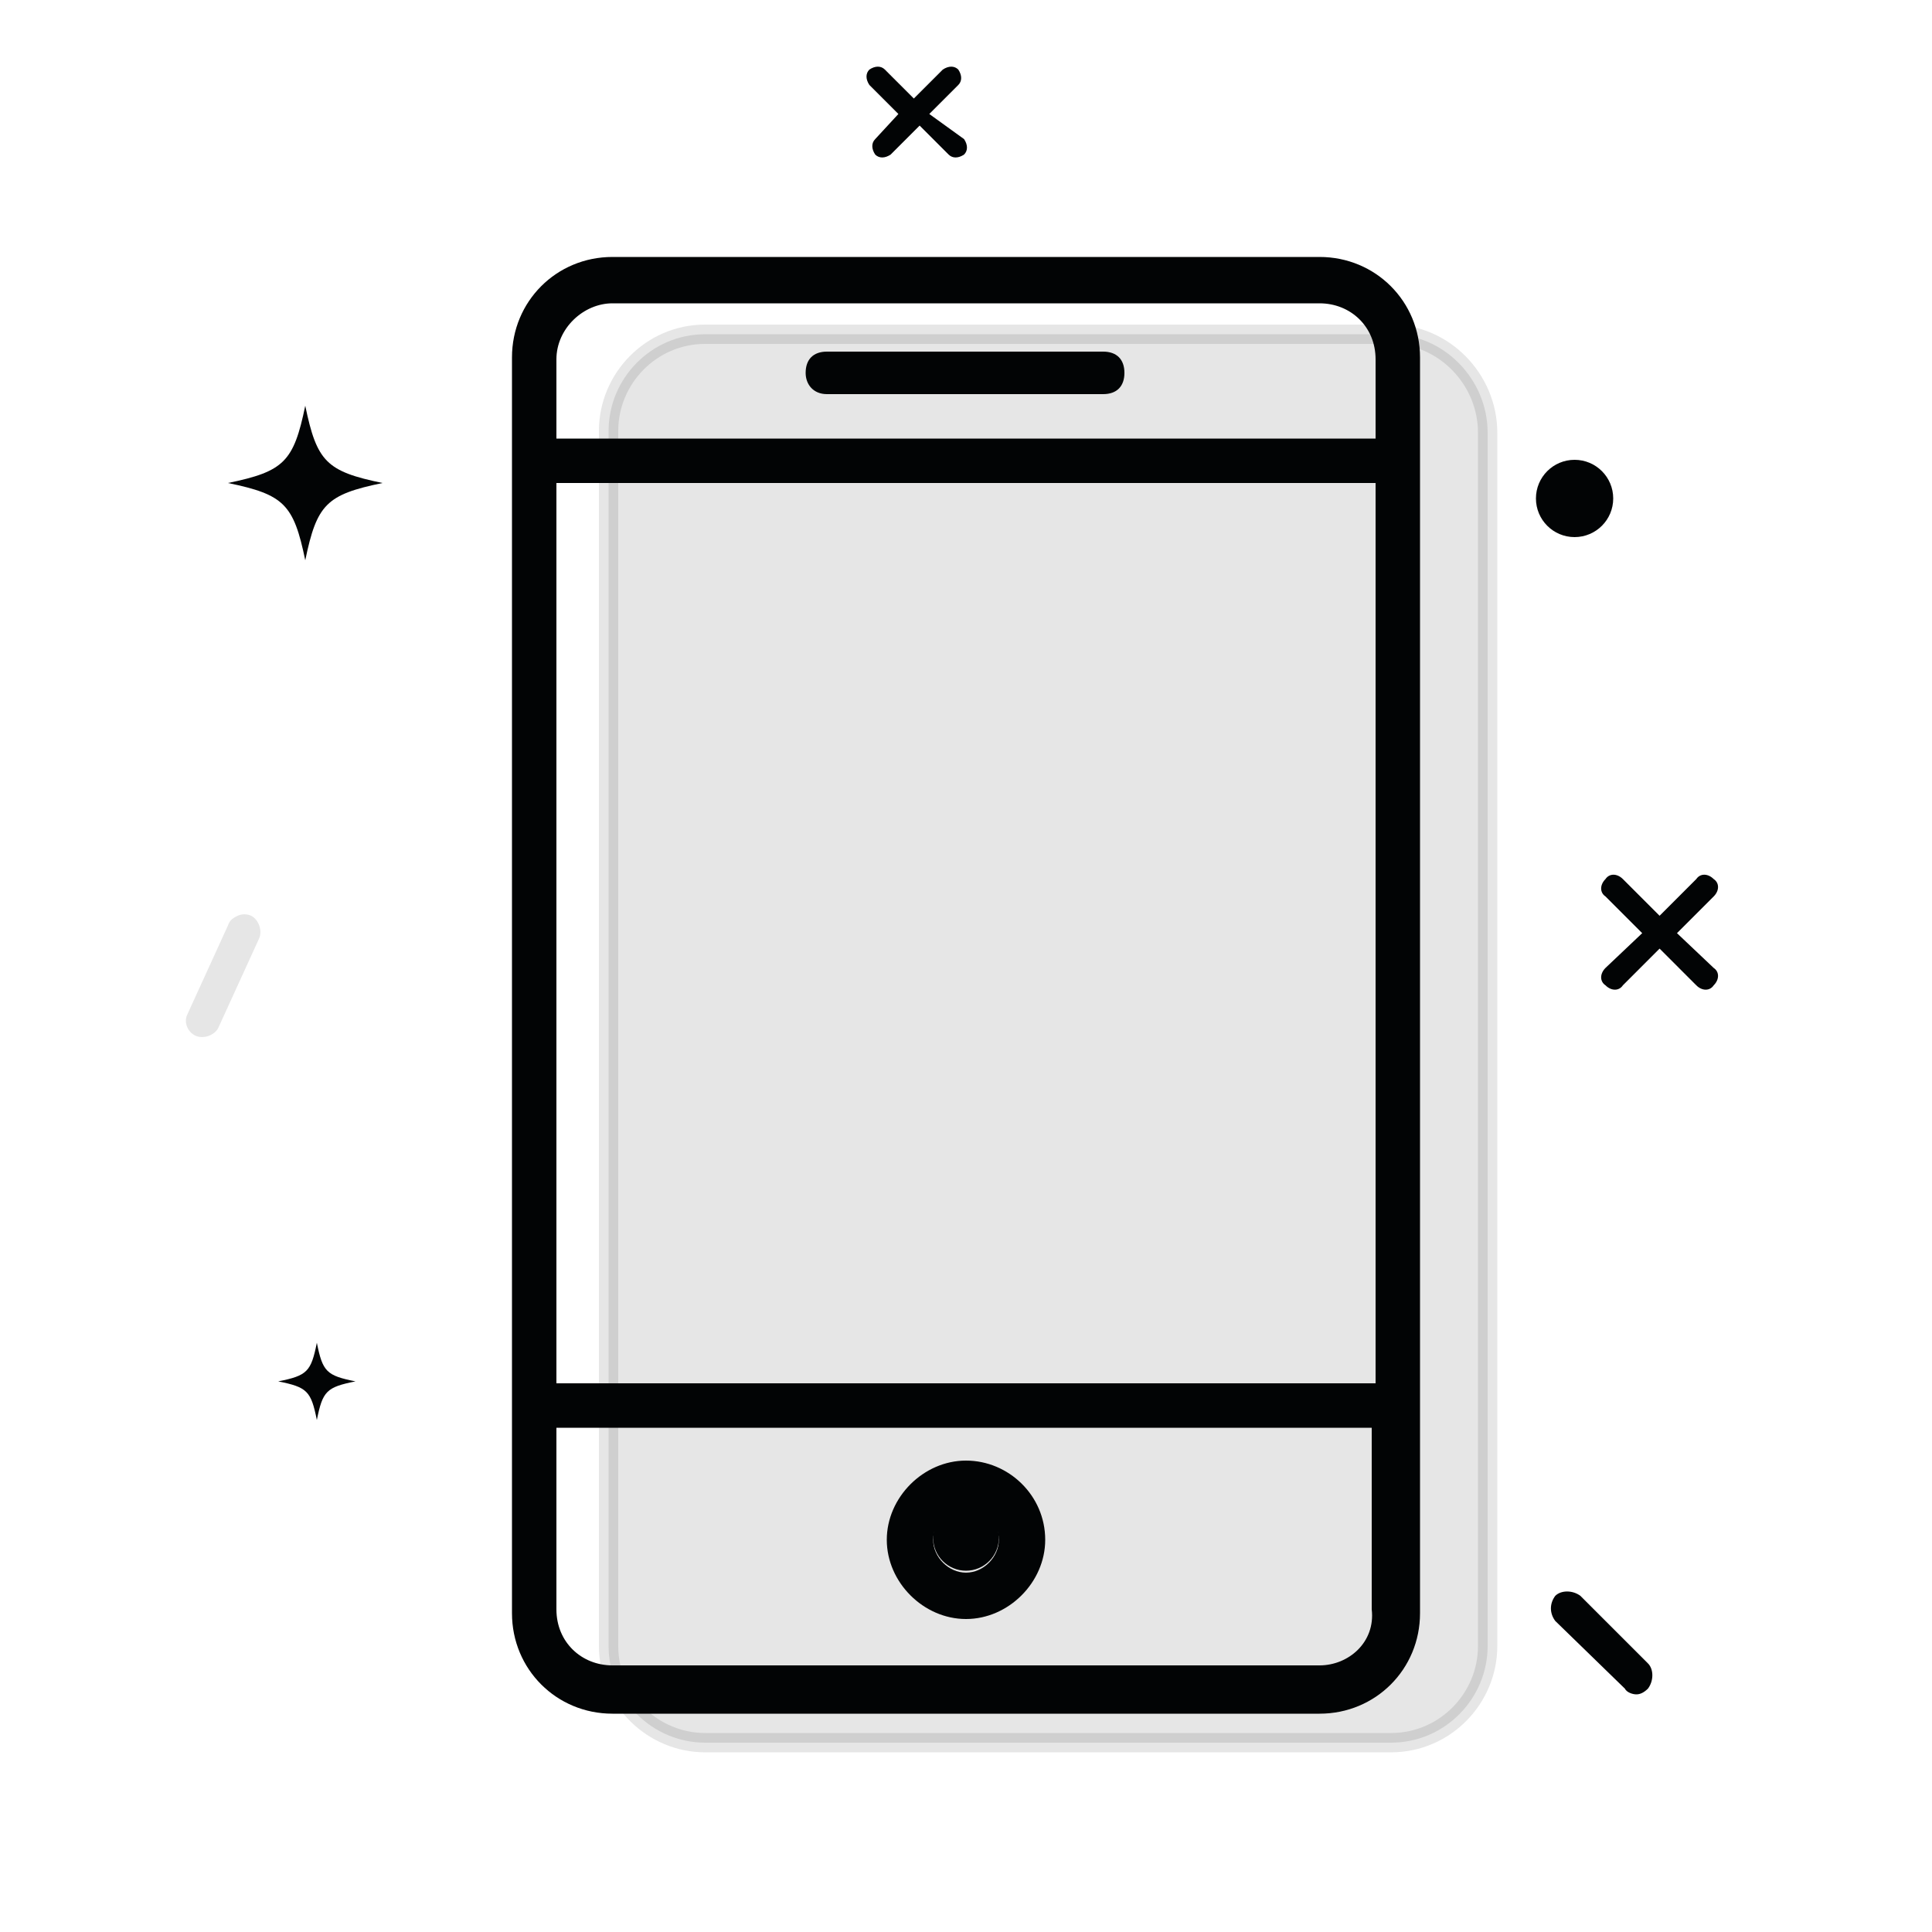 <?xml version="1.0" encoding="utf-8"?>
<!-- Generator: Adobe Illustrator 19.2.1, SVG Export Plug-In . SVG Version: 6.00 Build 0)  -->
<svg version="1.1" id="Layer_1" xmlns="http://www.w3.org/2000/svg" xmlns:xlink="http://www.w3.org/1999/xlink" x="0px" y="0px"
	 viewBox="0 0 100 100" style="enable-background:new 0 0 100 100;" xml:space="preserve">
<style type="text/css">
	.st0{fill:none;stroke:#020405;stroke-linecap:round;stroke-linejoin:round;stroke-miterlimit:10;}
	.st1{fill:#020405;}
	.st2{opacity:0.1;fill:#020405;enable-background:new    ;}
	.st3{opacity:0.1;fill:#020405;stroke:#020405;stroke-miterlimit:10;enable-background:new    ;}
</style>
<line class="st0" x1="66.4" y1="87.7" x2="33.6" y2="87.7"/>
<g>
	<circle class="st1" cx="50" cy="79.6" r="1.7"/>
	<path class="st1" d="M50,75.6c-2.2,0-4.1,1.9-4.1,4.1s1.9,4.1,4.1,4.1s4.1-1.9,4.1-4.1C54.1,77.4,52.2,75.6,50,75.6z M50,81.4
		c-0.9,0-1.7-0.8-1.7-1.7S49.1,78,50,78s1.7,0.8,1.7,1.7C51.7,80.6,50.9,81.4,50,81.4z"/>
	<path class="st1" d="M68.3,13.3H31.7c-2.9,0-5.2,2.3-5.2,5.2v65c0,2.9,2.3,5.2,5.2,5.2h36.6c2.9,0,5.2-2.3,5.2-5.2v-65
		C73.5,15.6,71.2,13.3,68.3,13.3z M68.3,86.2H31.7c-1.6,0-2.9-1.2-2.9-2.9v-9.4H71v9.4C71.2,85,69.8,86.2,68.3,86.2z M71.2,25v46.6
		H28.8V25H71.2z M31.7,15.7h36.6c1.6,0,2.9,1.2,2.9,2.9v4.1H28.8v-4.1C28.8,17,30.2,15.7,31.7,15.7z"/>
	<path class="st1" d="M42.8,20.4h14.3c0.7,0,1.1-0.4,1.1-1.1s-0.4-1.1-1.1-1.1H42.8c-0.7,0-1.1,0.4-1.1,1.1
		C41.7,19.9,42.1,20.4,42.8,20.4z"/>
</g>
<path class="st1" d="M48.1,5.9l1.5-1.5c0.2-0.2,0.2-0.5,0-0.8c-0.2-0.2-0.5-0.2-0.8,0l-1.5,1.5l-1.5-1.5c-0.2-0.2-0.5-0.2-0.8,0
	c-0.2,0.2-0.2,0.5,0,0.8l1.5,1.5l-1.2,1.3c-0.2,0.2-0.2,0.5,0,0.8c0.2,0.2,0.5,0.2,0.8,0l1.5-1.5L49.1,8c0.2,0.2,0.5,0.2,0.8,0
	c0.2-0.2,0.2-0.5,0-0.8L48.1,5.9z"/>
<path class="st1" d="M86.8,48.3l1.9-1.9c0.3-0.3,0.3-0.7,0-0.9c-0.3-0.3-0.7-0.3-0.9,0l-1.9,1.9L84,45.5c-0.3-0.3-0.7-0.3-0.9,0
	c-0.3,0.3-0.3,0.7,0,0.9l1.9,1.9l-1.9,1.8c-0.3,0.3-0.3,0.7,0,0.9c0.3,0.3,0.7,0.3,0.9,0l1.9-1.9l1.9,1.9c0.3,0.3,0.7,0.3,0.9,0
	c0.3-0.3,0.3-0.7,0-0.9L86.8,48.3z"/>
<circle class="st1" cx="81.5" cy="25.8" r="2"/>
<path class="st1" d="M80.5,82.6c0.3-0.3,0.9-0.3,1.3,0l3.5,3.5c0.3,0.3,0.3,0.9,0,1.3c-0.2,0.2-0.4,0.3-0.6,0.3s-0.5-0.1-0.6-0.3
	l-3.6-3.5C80.2,83.5,80.2,83,80.5,82.6z"/>
<path class="st2" d="M10.1,53.6c0.4,0.2,1,0,1.2-0.4l2.1-4.6c0.2-0.4,0-1-0.4-1.2c-0.2-0.1-0.5-0.1-0.7,0s-0.4,0.2-0.5,0.5l-2.1,4.6
	C9.5,52.9,9.7,53.4,10.1,53.6z"/>
<path class="st1" d="M18.4,71.5c-1.5,0.3-1.7,0.5-2,2c-0.3-1.5-0.5-1.7-2-2c1.5-0.3,1.7-0.5,2-2C16.7,71,16.9,71.2,18.4,71.5z"/>
<path class="st1" d="M19.8,25c-2.9,0.6-3.4,1.1-4,4c-0.6-2.9-1.1-3.4-4-4c2.9-0.6,3.4-1.1,4-4C16.4,23.9,16.9,24.4,19.8,25z"/>
<path class="st3" d="M72,17.3H36.5c-2.8,0-5,2.3-5,5v62.9c0,2.8,2.3,5,5,5H72c2.8,0,5-2.3,5-5V22.4C77,19.6,74.7,17.3,72,17.3z"/>
</svg>
